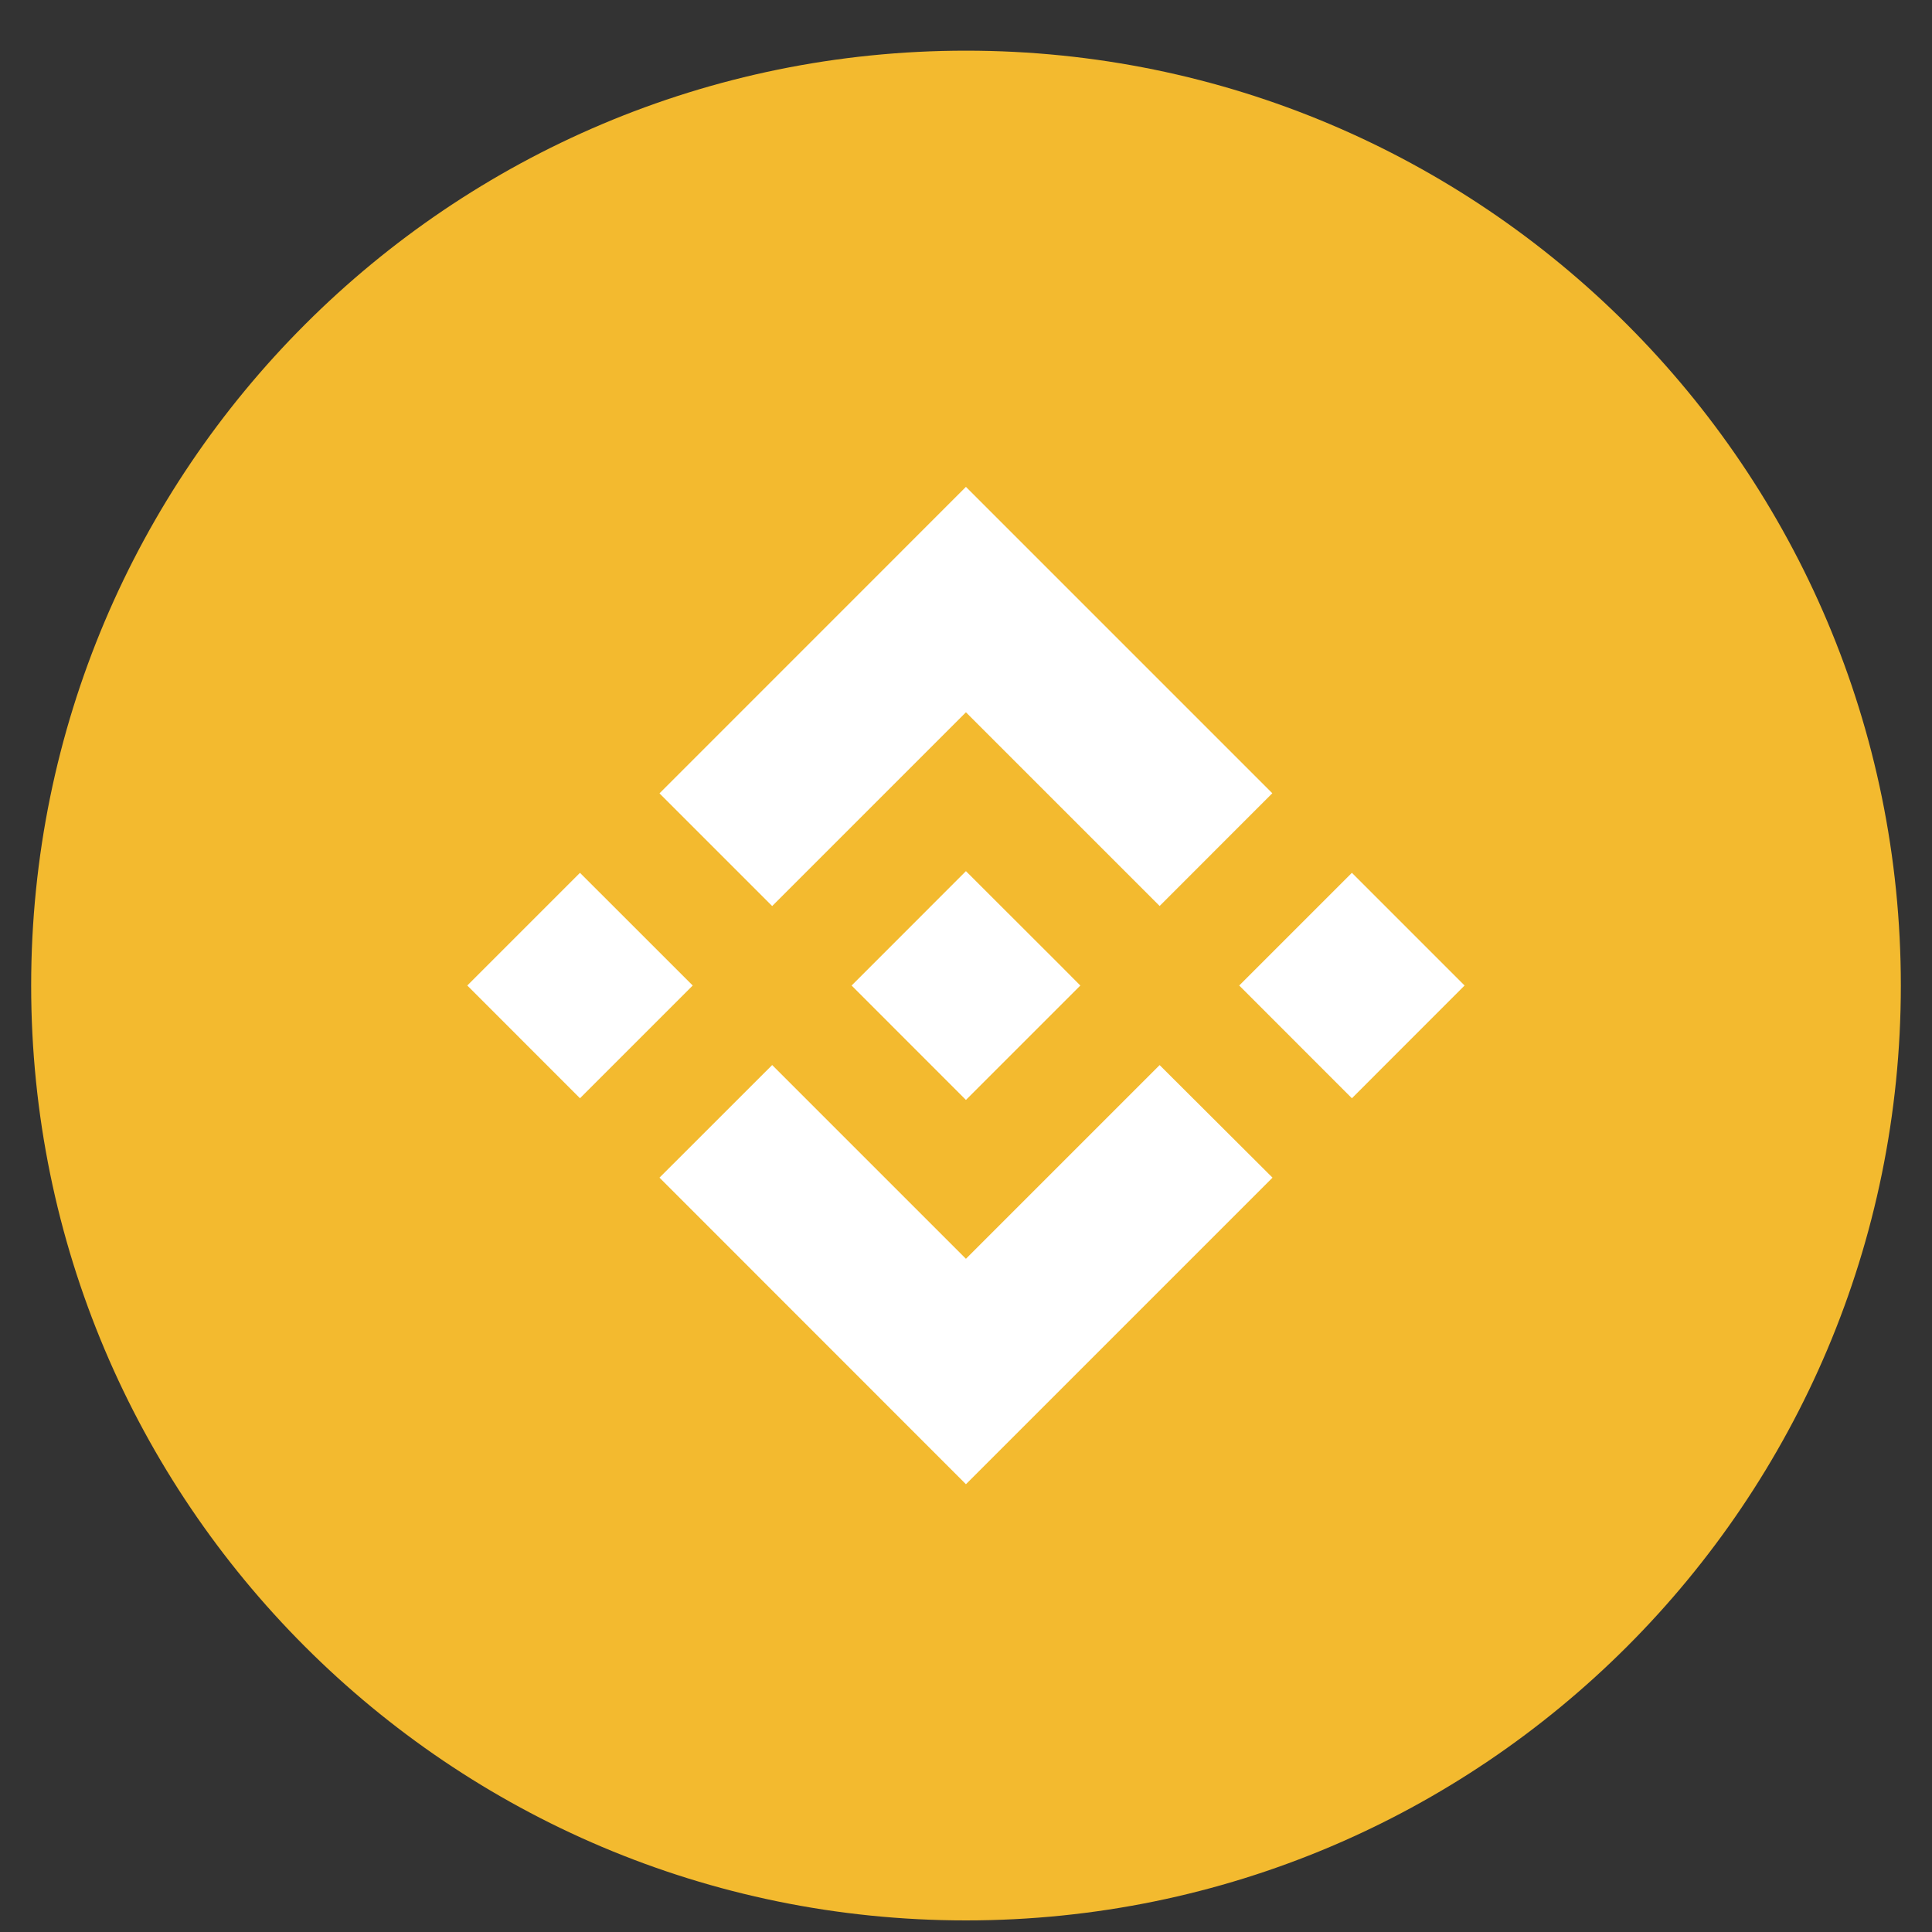 <svg width="31" height="31" viewBox="0 0 31 31" fill="none" xmlns="http://www.w3.org/2000/svg">
    <rect x="0" y="0" width="31" height="31" fill="#333333" stroke="none"/>
    <path d="M15.5 30.814C23.784 30.814 30.5 24.098 30.5 15.813C30.5 7.529 23.784 0.813 15.5 0.813C7.216 0.813 0.5 7.529 0.5 15.813C0.5 24.098 7.216 30.814 15.5 30.814Z" fill="#F3BA2F"/>
    <path d="M18.607 14.537L15.499 11.429L12.39 14.538L10.582 12.73L15.499 7.812L20.415 12.728L18.607 14.537ZM23.5 15.813L21.692 14.005L19.884 15.813L21.692 17.622L23.5 15.813ZM18.607 17.09L15.499 20.198L12.39 17.089L10.582 18.896L15.499 23.815L20.418 18.896L18.607 17.09ZM11.115 15.813L9.306 14.005L7.498 15.813L9.306 17.622L11.115 15.813ZM13.665 15.812H13.664V15.813L15.499 17.649L17.335 15.813L17.332 15.811L17.012 15.489L15.499 13.978L13.665 15.813L13.665 15.812Z" fill="white"/>
</svg>
